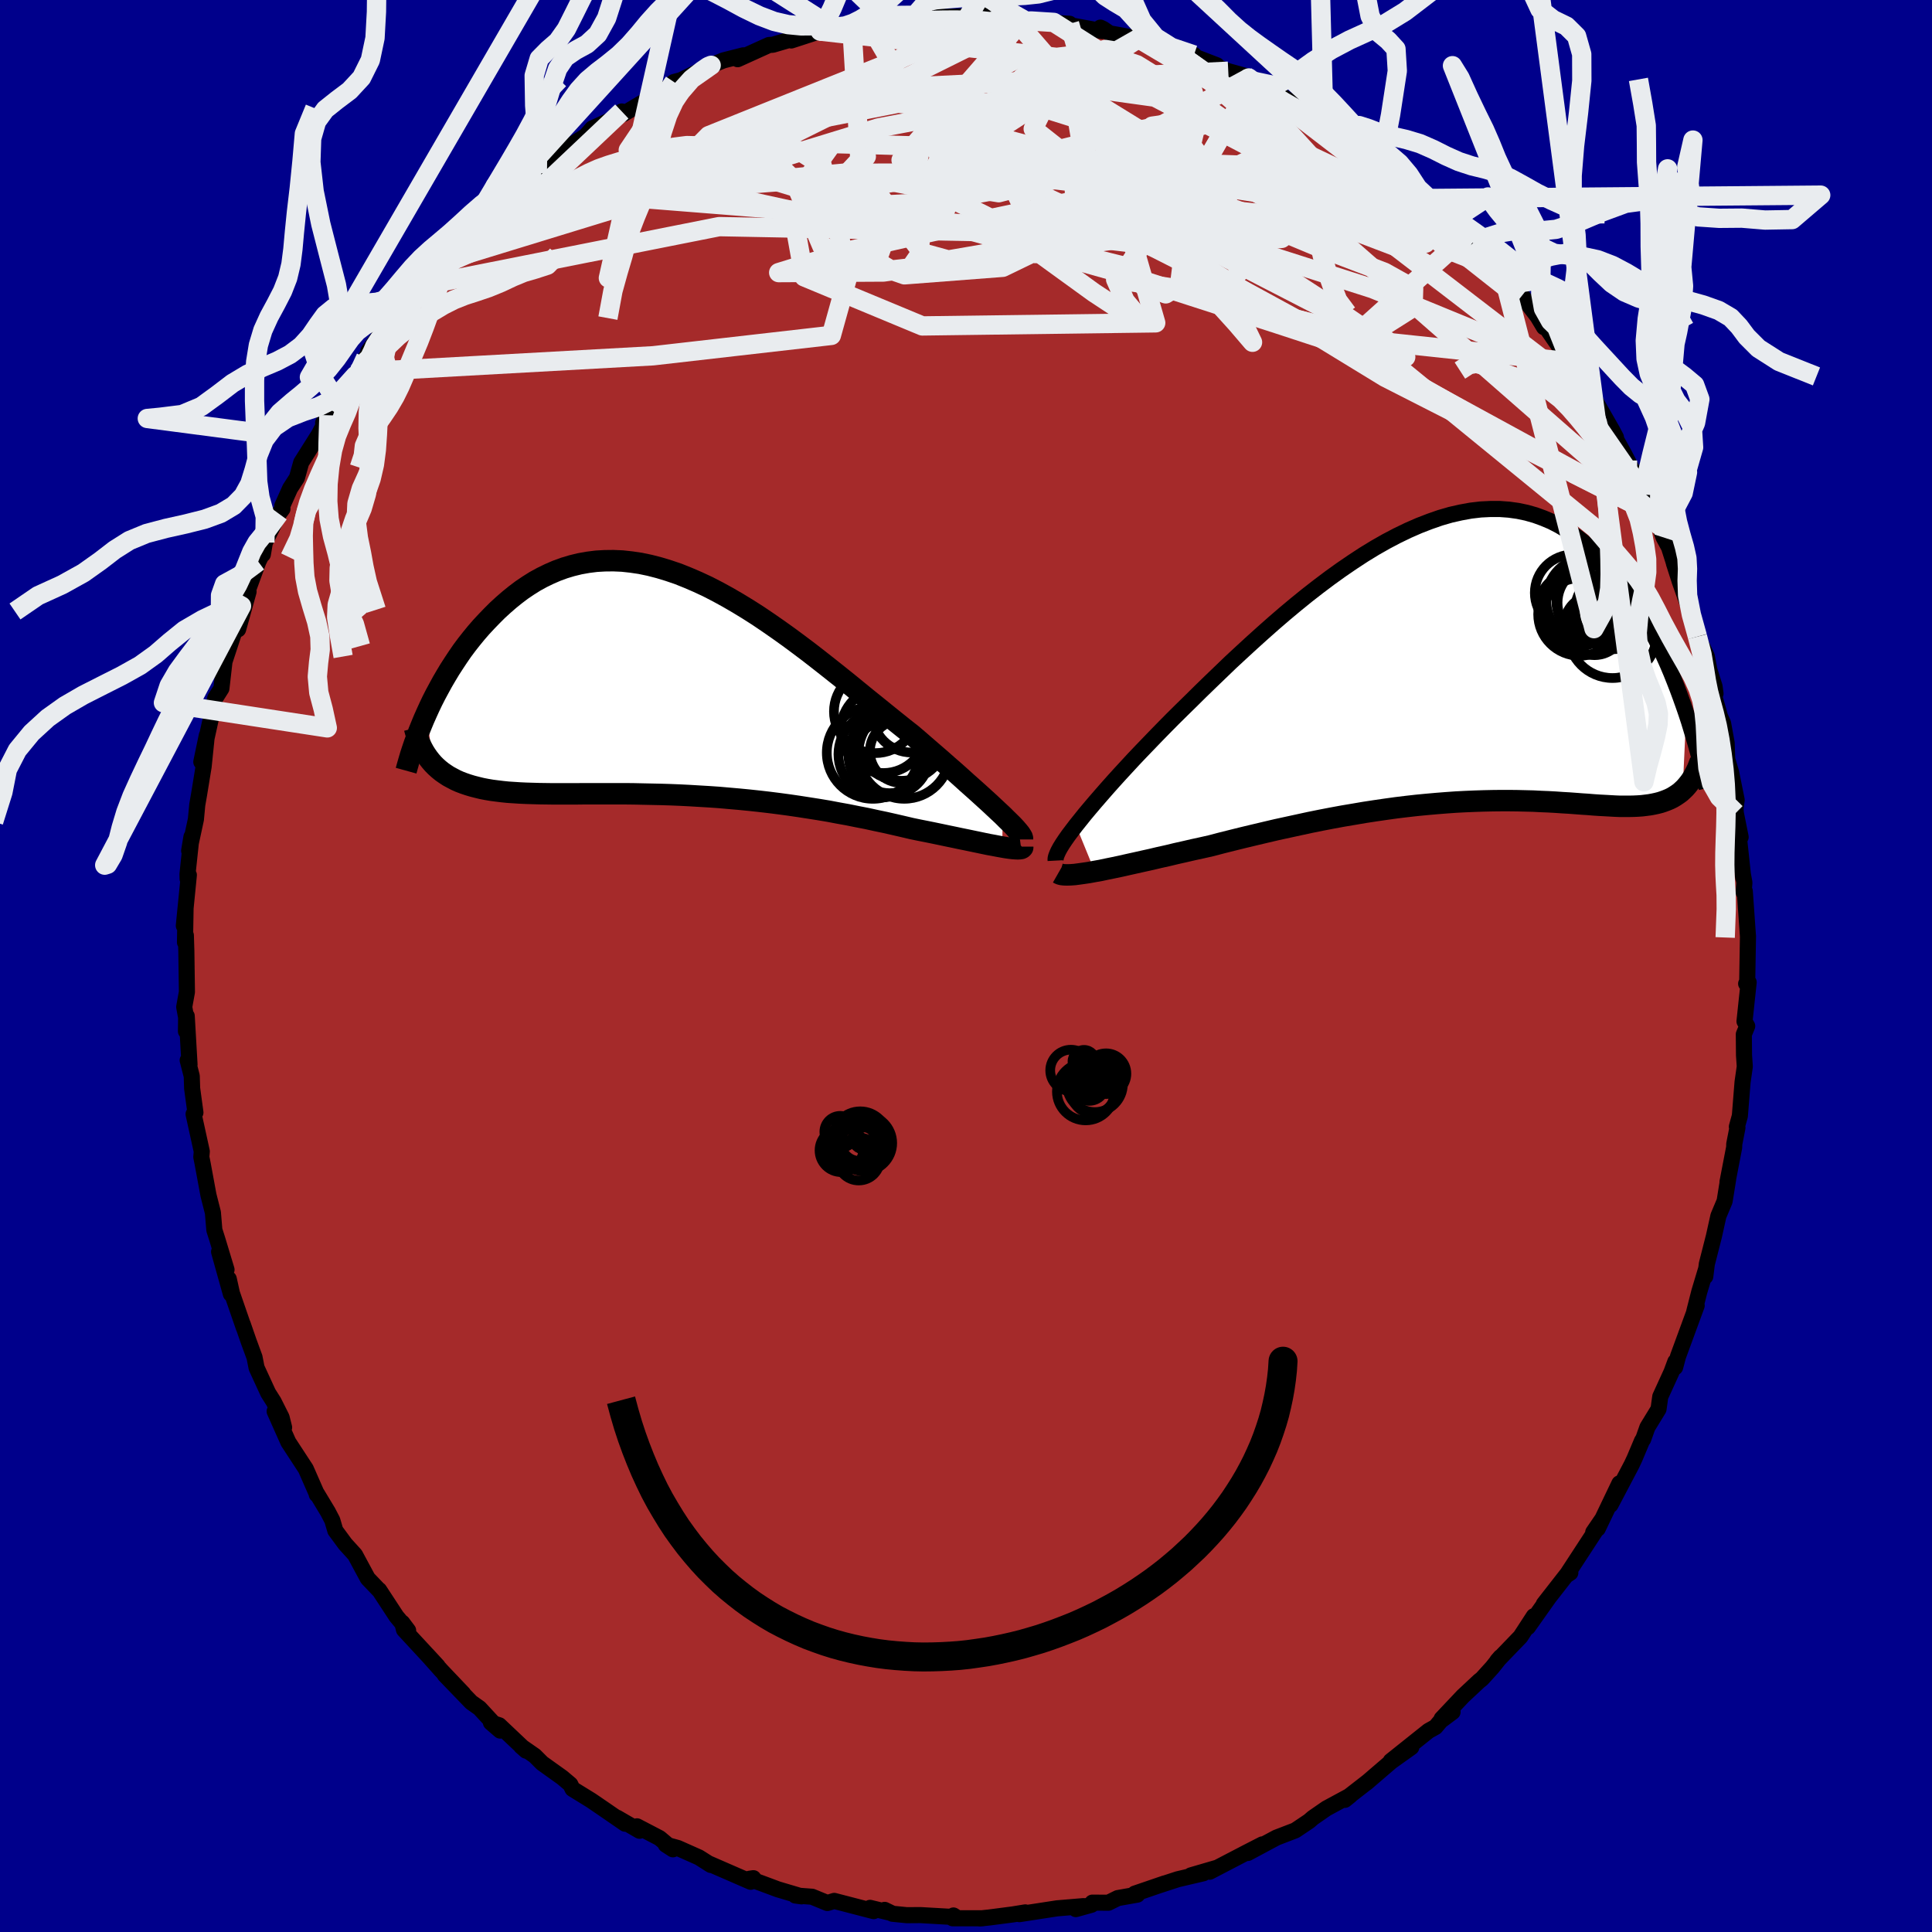 
  <svg viewBox="-100 -100 200 200" xmlns="http://www.w3.org/2000/svg" width="500" height="500" id="face-svg">
    <defs>
      <clipPath id="leftEyeClipPath">
        <polyline points="34.48,13.74 34.05,13.34 33.58,12.9 33.09,12.44 32.56,11.96 32,11.45 31.42,10.93 30.8,10.38 30.17,9.81 29.51,9.22 28.82,8.62 28.12,8 27.39,7.37 26.65,6.73 25.89,6.07 25.11,5.4 24.22,4.7 23.31,3.97 22.38,3.22 21.43,2.45 20.46,1.67 19.48,0.87 18.49,0.06 17.48,-0.75 16.46,-1.56 15.43,-2.37 14.4,-3.17 13.35,-3.96 12.31,-4.73 11.26,-5.48 10.21,-6.21 9.16,-6.92 8.11,-7.59 7.06,-8.23 6.01,-8.84 4.97,-9.41 3.94,-9.94 2.91,-10.42 1.89,-10.86 0.89,-11.26 -0.11,-11.6 -1.1,-11.9 -2.07,-12.15 -3.03,-12.35 -3.98,-12.49 -4.9,-12.59 -5.82,-12.63 -6.72,-12.62 -7.59,-12.57 -8.46,-12.46 -9.3,-12.31 -10.12,-12.11 -10.92,-11.87 -11.71,-11.58 -12.47,-11.25 -13.21,-10.89 -13.94,-10.49 -14.64,-10.05 -15.32,-9.59 -15.98,-9.09 -16.61,-8.58 -17.23,-8.04 -17.83,-7.49 -18.4,-6.92 -18.96,-6.34 -19.5,-5.76 -20.02,-5.16 -20.52,-4.55 -21,-3.94 -21.47,-3.31 -21.91,-2.67 -22.34,-2.02 -22.76,-1.37 -23.15,-0.72 -23.53,-0.07 -23.89,0.59 -24.24,1.24 -24.57,1.89 -24.88,2.54 -25.17,3.18 -24.48,8.41 -24.2,8.69 -23.9,8.96 -23.58,9.22 -23.25,9.45 -22.9,9.68 -22.53,9.88 -22.15,10.08 -21.75,10.26 -21.33,10.42 -20.89,10.57 -20.43,10.71 -19.96,10.83 -19.47,10.95 -18.96,11.05 -18.43,11.14 -17.89,11.21 -17.32,11.28 -16.73,11.34 -16.12,11.38 -15.5,11.42 -14.85,11.45 -14.18,11.47 -13.49,11.49 -12.77,11.5 -12.04,11.51 -11.29,11.51 -10.52,11.51 -9.73,11.51 -8.92,11.5 -8.09,11.5 -7.24,11.5 -6.38,11.5 -5.5,11.5 -4.6,11.5 -3.68,11.51 -2.76,11.53 -1.81,11.55 -0.86,11.57 0.11,11.6 1.09,11.64 2.08,11.69 3.08,11.75 4.09,11.81 5.11,11.88 6.13,11.97 7.16,12.06 8.19,12.16 9.22,12.27 10.26,12.39 11.29,12.52 12.33,12.66 13.36,12.81 14.39,12.97 15.41,13.13 16.43,13.3 17.43,13.49 18.43,13.67 19.42,13.87 20.4,14.06 21.36,14.27 22.31,14.47 23.24,14.68 24.15,14.89 25.04,15.1 25.81,15.26 26.57,15.41 27.31,15.56 28.03,15.71 28.74,15.86 29.42,16 30.08,16.14 30.72,16.27 31.34,16.4 31.92,16.52 32.49,16.64 33.02,16.75 33.52,16.84 33.99,16.93 34.43,17.01" />
      </clipPath>
      <clipPath id="rightEyeClipPath">
        <polyline points="-39.49,17.17 -39.04,16.61 -38.56,16.01 -38.04,15.39 -37.48,14.73 -36.89,14.05 -36.27,13.34 -35.62,12.61 -34.94,11.86 -34.23,11.09 -33.5,10.3 -32.74,9.5 -31.95,8.68 -31.15,7.85 -30.32,7 -29.48,6.15 -28.54,5.22 -27.57,4.27 -26.58,3.29 -25.56,2.3 -24.51,1.29 -23.45,0.27 -22.36,-0.74 -21.25,-1.76 -20.13,-2.77 -19,-3.77 -17.85,-4.76 -16.7,-5.72 -15.54,-6.66 -14.37,-7.57 -13.2,-8.45 -12.03,-9.29 -10.86,-10.09 -9.7,-10.85 -8.54,-11.56 -7.38,-12.22 -6.24,-12.82 -5.1,-13.37 -3.98,-13.86 -2.87,-14.29 -1.78,-14.67 -0.71,-14.98 0.35,-15.22 1.39,-15.41 2.41,-15.53 3.41,-15.58 4.38,-15.58 5.34,-15.51 6.27,-15.38 7.17,-15.19 8.05,-14.94 8.9,-14.63 9.73,-14.28 10.54,-13.86 11.32,-13.4 12.07,-12.9 12.8,-12.35 13.5,-11.76 14.17,-11.13 14.83,-10.47 15.46,-9.78 16.06,-9.07 16.64,-8.34 17.2,-7.59 17.74,-6.83 18.26,-6.06 18.76,-5.28 19.25,-4.48 19.71,-3.67 20.15,-2.85 20.58,-2.02 20.99,-1.18 21.38,-0.34 21.76,0.51 22.12,1.36 22.46,2.21 22.79,3.06 23.1,3.9 23.4,4.74 23.69,5.58 23.32,13.53 23.08,13.75 22.82,13.94 22.55,14.12 22.27,14.29 21.97,14.44 21.66,14.57 21.34,14.69 21.01,14.8 20.66,14.89 20.29,14.97 19.91,15.04 19.52,15.09 19.11,15.14 18.69,15.17 18.25,15.19 17.8,15.2 17.33,15.2 16.84,15.2 16.33,15.18 15.8,15.15 15.26,15.12 14.69,15.09 14.1,15.05 13.49,15 12.87,14.96 12.22,14.91 11.54,14.86 10.85,14.82 10.13,14.77 9.4,14.73 8.64,14.7 7.86,14.66 7.05,14.64 6.23,14.62 5.38,14.61 4.51,14.61 3.62,14.62 2.71,14.64 1.78,14.67 0.83,14.71 -0.14,14.76 -1.13,14.83 -2.14,14.91 -3.16,15 -4.2,15.1 -5.26,15.22 -6.33,15.35 -7.41,15.5 -8.51,15.66 -9.62,15.83 -10.73,16.02 -11.86,16.21 -13,16.42 -14.14,16.64 -15.28,16.87 -16.43,17.12 -17.58,17.37 -18.73,17.62 -19.88,17.89 -21.02,18.16 -22.15,18.43 -23.28,18.71 -24.4,18.99 -25.5,19.28 -26.43,19.49 -27.35,19.69 -28.26,19.9 -29.15,20.1 -30.02,20.31 -30.88,20.5 -31.72,20.7 -32.54,20.88 -33.34,21.06 -34.11,21.23 -34.86,21.4 -35.57,21.55 -36.26,21.69 -36.92,21.83 -37.54,21.94" />
      </clipPath>
      <filter id="fuzzy">
        <feTurbulence id="turbulence" baseFrequency="0.05" numOctaves="3" type="noise" result="noise" />
        <feDisplacementMap in="SourceGraphic" in2="noise" scale="2" />
      </filter>
      <linearGradient id="rainbowGradient" x1="0%" y1="0%" x2="100%" y2="0%">
        <stop offset="0%" style="stop-color: rgb(220, 208, 186); stop-opacity: 1" />
        <stop offset="50%" style="stop-color: rgb(220, 20, 60); stop-opacity: 1" />
        <stop offset="100%" style="stop-color: rgb(148, 0, 211); stop-opacity: 1" />
      </linearGradient>
    </defs>
    <rect x="-100" y="-100" width="100%" height="100%" fill="rgb(0, 0, 139)" />
    <polyline id="faceContour" points="80.87,1.66 80.76,1.83 81.02,1.69 80.59,5.73 80.87,6.22 80.52,7.07 80.54,9.24 80.62,10.41 80.39,12.01 80.11,15.52 79.8,16.64 79.86,16.74 79.53,18.43 79.52,18.78 78.83,22.36 78.9,22.05 78.53,24.35 77.89,25.87 77.42,27.99 76.69,30.85 76.53,32.14 76.61,31.39 75.91,33.72 75.46,35.49 75.38,35.81 75.64,35.15 73.71,40.41 73.41,41.54 73.43,40.96 73.03,42.04 71.87,44.58 71.69,45.87 70.54,47.75 70.1,48.99 69.99,49.13 69.21,50.98 68.91,51.62 66.72,55.78 67.64,53.56 65.4,58.24 65.84,57.29 64.93,58.62 65.56,57.86 62.16,63.07 62.56,62.81 62.2,62.99 59.82,66.04 60.3,65.43 58.17,68.44 58.78,67.31 57.4,69.43 55,71.92 55.34,71.53 54.48,72.61 53.41,73.79 53.12,74.02 51.44,75.59 49.24,77.92 50.37,77.22 49.14,78.14 48.6,78.78 47.88,79.18 43.97,82.3 46.1,80.87 44.01,82.36 41.45,84.56 41.64,84.4 39.35,86.18 39.22,86.32 39.77,85.88 37.31,87.21 35.91,88.18 35.52,88.52 34.09,89.48 32.14,90.23 29.17,91.82 30.68,90.93 29.12,91.73 25.22,93.76 25.95,93.36 23.28,94.14 24.57,93.92 21.92,94.54 20.08,95.14 20.57,94.97 17.47,96.03 17.74,96.13 15.71,96.49 14.74,96.97 13.08,96.96 12.99,97.18 11.37,97.63 12.17,97.32 9.43,97.55 5.53,98.15 6.14,97.97 4.85,98.18 2.39,98.5 1.43,98.6 1.72,98.58 -1.38,98.58 -1.3,98.29 -1.04,98.46 -4.72,98.25 -6.12,98.26 -7.62,98.11 -8.42,97.71 -7.76,98.03 -9.93,97.5 -9.56,97.84 -13.64,96.78 -14.35,97 -15.93,96.35 -17.67,96.22 -17.03,96.31 -19.49,95.58 -20.37,95.25 -22.42,94.49 -22.01,94.43 -22.29,94.8 -26.7,92.88 -26.41,93.06 -27.64,92.28 -29.82,91.31 -31.08,90.96 -30.34,91.44 -31.72,90.28 -34.06,89.06 -33.79,89.52 -36.12,88.17 -35.29,88.79 -37.57,87.22 -38.8,86.38 -40.73,85.19 -40.96,84.72 -41.8,84.01 -43.87,82.53 -44.64,81.76 -46.05,80.78 -45.54,81.23 -48.32,78.6 -49.18,78.32 -48.22,79.15 -50.36,76.83 -51.21,76.23 -53.96,73.38 -52.04,75.33 -54.33,72.92 -55.75,71.33 -54.69,72.48 -58.18,68.71 -58.36,67.98 -57.75,68.79 -58.97,67.32 -60.75,64.6 -60.78,64.6 -61.93,63.4 -63.25,60.95 -64.26,59.84 -65.29,58.44 -65.6,57.38 -66.06,56.5 -67.2,54.61 -67.21,54.71 -67.16,54.75 -68.34,52.06 -70.15,49.29 -71.57,46.1 -70.59,47.77 -70.85,46.73 -71.67,45.1 -72.24,44.2 -73.44,41.59 -73.65,40.51 -74.26,38.85 -74.88,37.06 -74.76,37.44 -75.99,33.88 -76.32,32.39 -76.1,33.95 -77.32,29.58 -76.55,31.44 -77.51,28.27 -77.81,27.33 -77.96,25.53 -78.42,23.72 -79.02,20.47 -79.16,19.77 -79.11,19.2 -79.96,15.33 -79.77,15.17 -80.11,12.67 -80.15,11.4 -80.57,9.76 -80.38,10.2 -80.67,5.18 -80.75,6.76 -80.73,5.33 -80.93,4.24 -80.65,2.69 -80.71,-1.56 -80.76,-3.17 -80.85,-2.45 -80.79,-6 -80.97,-4.17 -80.45,-9.42 -80.58,-9.02 -80.59,-9.51 -80.18,-13.37 -80.42,-11.93 -79.72,-15.18 -79.58,-16.68 -79.39,-17.77 -78.92,-20.65 -78.59,-23.87 -79.16,-21.13 -78.15,-25.71 -78.17,-25.64 -77.72,-27.72 -77.08,-28.73 -76.76,-31.53 -76.89,-31.12 -75.47,-35.44 -75.35,-34.85 -74.27,-38.75 -75,-37.27 -74.22,-39.22 -73.26,-41.85 -72.9,-42.6 -72.79,-42.61 -72.58,-43.84 -71.13,-46.82 -70.76,-47.32 -70.78,-47.63 -69.97,-49.44 -69.26,-50.54 -68.82,-52.12 -66.98,-55.04 -65.95,-57.01 -66.55,-56.23 -64.99,-58.27 -65.29,-57.96 -63.21,-61.13 -62.91,-61.48 -62.14,-62.98 -60.81,-65.13 -61.87,-63.65 -60.75,-64.86 -59.71,-66.14 -59.13,-66.96 -56.52,-70.39 -57,-70.16 -54.87,-72.26 -54.38,-72.87 -54.58,-72.31 -53.58,-73.63 -52.14,-75.14 -49.42,-77.86 -49.37,-77.93 -49.87,-77.47 -47.13,-79.72 -46.32,-80.47 -44.35,-82.06 -45.08,-81.56 -43.11,-82.94 -41.27,-84.72 -41.26,-84.74 -39.42,-85.88 -39.17,-86.15 -38.69,-86.7 -36.41,-87.75 -35.63,-88.46 -35.46,-88.21 -32.53,-89.95 -31.71,-90.61 -30.94,-90.9 -30.23,-91.51 -29.51,-91.7 -26.38,-93.24 -26.68,-93.12 -25.1,-93.75 -23.06,-94.27 -23.64,-93.87 -20.4,-95.34 -19.99,-95.37 -17.57,-96.08 -18.09,-95.81 -15.1,-96.78 -14.55,-96.93 -13.82,-97.16 -11.85,-97.2 -11.83,-97.49 -10.79,-97.54 -10.14,-97.72 -9.72,-97.82 -7.59,-98.16 -5.27,-98.42 -3.06,-98.2 -4.32,-98.43 -1.94,-98.25 0.23,-98.32 1.95,-98.52 2.31,-98.55 3.9,-98.23 4.74,-98.32 5.93,-97.97 9.09,-97.68 10.45,-97.53 10.72,-97.54 9.63,-97.6 14.09,-96.78 13.91,-97.14 14.21,-97 14.86,-96.55 17.84,-96.01 19.73,-95.28 20.23,-95.19 23.6,-94.31 22.26,-94.8 22.31,-94.65 25.97,-93.24 26.04,-93.05 27.15,-92.63 28.95,-92.13 29.28,-91.93 29.68,-91.61 33.05,-89.59 32.05,-90.51 35.47,-88.19 34.61,-88.85 37.37,-87.37 37.04,-87.59 40.84,-85.14 39.49,-85.8 39.99,-85.37 42.38,-84.01 43,-83.19 44.57,-82.49 45.05,-81.81 46.89,-80.27 47.6,-79.45 50.16,-76.99 49.42,-77.92 50.11,-77.03 51.81,-75.64 52.71,-75.04 53.97,-73.41 54.85,-72.31 55.7,-71.24 57.33,-69.11 58.21,-68.58 56.8,-70.32 59.17,-67.23 59.83,-66.13 60.06,-66.09 62.49,-62.55 62.59,-62.49 63.25,-61.35 63.04,-61.66 66.01,-56.88 65.05,-58.67 66.9,-55.45 67.28,-54.73 66.28,-56.36 68.14,-52.99 68.48,-52.33 70.3,-48.73 70.24,-48.8 71.19,-46.78 71.74,-45.62 72.22,-44.36 72.77,-43.35 73.87,-39.89 73.28,-41.7 73.92,-39.71 73.85,-39.91 75.12,-36.34 75.72,-34.1 76.68,-32.08 76.95,-30.66 77.49,-28.94 77.59,-28.2 77.32,-28.42 78.06,-25.81 78.37,-25.14 78.74,-23.1 78.8,-21.4 79.2,-20.06 79.78,-17.19 79.66,-16.3 79.69,-15.84 80.19,-13.35 80.03,-13.16 80.46,-9.12 80.31,-10.09 80.58,-8.63 80.5,-7.63 80.62,-7.74 80.95,-3.04 80.95,-3.12 80.87,1.66 80.76,1.83" fill="rgb(165, 42, 42)" stroke="black" stroke-width="1.667" stroke-linejoin="round" filter="url(#fuzzy)" />
    <g transform="translate(50.87 -31.73)">
      <polyline id="rightCountour" points="-39.49,17.17 -39.04,16.61 -38.56,16.01 -38.04,15.39 -37.48,14.73 -36.89,14.05 -36.27,13.34 -35.62,12.61 -34.94,11.86 -34.23,11.09 -33.5,10.3 -32.74,9.5 -31.95,8.68 -31.15,7.85 -30.32,7 -29.48,6.15 -28.54,5.22 -27.57,4.27 -26.58,3.29 -25.56,2.3 -24.51,1.29 -23.45,0.27 -22.36,-0.74 -21.25,-1.76 -20.13,-2.77 -19,-3.77 -17.85,-4.76 -16.7,-5.72 -15.54,-6.66 -14.37,-7.57 -13.2,-8.45 -12.03,-9.29 -10.86,-10.09 -9.7,-10.85 -8.54,-11.56 -7.38,-12.22 -6.24,-12.82 -5.1,-13.37 -3.98,-13.86 -2.87,-14.29 -1.78,-14.67 -0.71,-14.98 0.35,-15.22 1.39,-15.41 2.41,-15.53 3.41,-15.58 4.38,-15.58 5.34,-15.51 6.27,-15.38 7.17,-15.19 8.05,-14.94 8.9,-14.63 9.73,-14.28 10.54,-13.86 11.32,-13.4 12.07,-12.9 12.8,-12.35 13.5,-11.76 14.17,-11.13 14.83,-10.47 15.46,-9.78 16.06,-9.07 16.64,-8.34 17.2,-7.59 17.74,-6.83 18.26,-6.06 18.76,-5.28 19.25,-4.48 19.71,-3.67 20.15,-2.85 20.58,-2.02 20.99,-1.18 21.38,-0.34 21.76,0.51 22.12,1.36 22.46,2.21 22.79,3.06 23.1,3.9 23.4,4.74 23.69,5.58 23.32,13.53 23.08,13.75 22.82,13.94 22.55,14.12 22.27,14.29 21.97,14.44 21.66,14.57 21.34,14.69 21.01,14.8 20.66,14.89 20.29,14.97 19.91,15.04 19.52,15.09 19.11,15.14 18.69,15.17 18.25,15.19 17.8,15.2 17.33,15.2 16.84,15.2 16.33,15.18 15.8,15.15 15.26,15.12 14.69,15.09 14.1,15.05 13.49,15 12.87,14.96 12.22,14.91 11.54,14.86 10.85,14.82 10.13,14.77 9.4,14.73 8.64,14.7 7.86,14.66 7.05,14.64 6.23,14.62 5.38,14.61 4.51,14.61 3.62,14.62 2.71,14.64 1.78,14.67 0.83,14.71 -0.14,14.76 -1.13,14.83 -2.14,14.91 -3.16,15 -4.2,15.1 -5.26,15.22 -6.33,15.35 -7.41,15.5 -8.51,15.66 -9.62,15.83 -10.73,16.02 -11.86,16.21 -13,16.42 -14.14,16.64 -15.28,16.87 -16.43,17.12 -17.58,17.37 -18.73,17.62 -19.88,17.89 -21.02,18.16 -22.15,18.43 -23.28,18.71 -24.4,18.99 -25.5,19.28 -26.43,19.49 -27.35,19.69 -28.26,19.9 -29.15,20.1 -30.02,20.31 -30.88,20.5 -31.72,20.7 -32.54,20.88 -33.34,21.06 -34.11,21.23 -34.86,21.4 -35.57,21.55 -36.26,21.69 -36.92,21.83 -37.54,21.94" fill="white" stroke="white" stroke-width="0" stroke-linejoin="round" filter="url(#fuzzy)" />
    </g>
    <g transform="translate(-30.68 -29.33)">
      <polyline id="leftCountour" points="34.48,13.74 34.05,13.34 33.58,12.9 33.09,12.44 32.56,11.96 32,11.45 31.42,10.93 30.8,10.38 30.17,9.81 29.51,9.22 28.82,8.62 28.12,8 27.39,7.37 26.65,6.73 25.89,6.07 25.11,5.4 24.22,4.7 23.31,3.97 22.38,3.22 21.43,2.45 20.46,1.67 19.48,0.87 18.49,0.06 17.48,-0.75 16.46,-1.56 15.43,-2.37 14.4,-3.17 13.35,-3.96 12.31,-4.73 11.26,-5.48 10.21,-6.21 9.16,-6.92 8.11,-7.59 7.06,-8.23 6.01,-8.84 4.97,-9.41 3.94,-9.94 2.91,-10.42 1.89,-10.86 0.89,-11.26 -0.11,-11.6 -1.1,-11.9 -2.07,-12.15 -3.03,-12.35 -3.98,-12.49 -4.9,-12.59 -5.82,-12.63 -6.72,-12.62 -7.59,-12.57 -8.46,-12.46 -9.3,-12.31 -10.12,-12.11 -10.92,-11.87 -11.71,-11.58 -12.47,-11.25 -13.21,-10.89 -13.94,-10.49 -14.64,-10.05 -15.32,-9.59 -15.98,-9.09 -16.61,-8.58 -17.23,-8.04 -17.83,-7.49 -18.4,-6.92 -18.96,-6.34 -19.5,-5.76 -20.02,-5.16 -20.52,-4.55 -21,-3.94 -21.47,-3.31 -21.91,-2.67 -22.34,-2.02 -22.76,-1.37 -23.15,-0.72 -23.53,-0.07 -23.89,0.59 -24.24,1.24 -24.57,1.89 -24.88,2.54 -25.17,3.18 -24.48,8.41 -24.2,8.69 -23.9,8.96 -23.58,9.22 -23.25,9.45 -22.9,9.68 -22.53,9.88 -22.15,10.08 -21.75,10.26 -21.33,10.42 -20.89,10.57 -20.43,10.71 -19.96,10.83 -19.47,10.95 -18.96,11.05 -18.43,11.14 -17.89,11.21 -17.32,11.28 -16.73,11.34 -16.12,11.38 -15.5,11.42 -14.85,11.45 -14.18,11.47 -13.49,11.49 -12.77,11.5 -12.04,11.51 -11.29,11.51 -10.52,11.51 -9.73,11.51 -8.92,11.5 -8.09,11.5 -7.24,11.5 -6.38,11.5 -5.5,11.5 -4.6,11.5 -3.68,11.51 -2.76,11.53 -1.81,11.55 -0.86,11.57 0.11,11.6 1.09,11.64 2.08,11.69 3.08,11.75 4.09,11.81 5.11,11.88 6.13,11.97 7.16,12.06 8.19,12.16 9.22,12.27 10.26,12.39 11.29,12.52 12.33,12.66 13.36,12.81 14.39,12.97 15.41,13.13 16.43,13.3 17.43,13.49 18.43,13.67 19.42,13.87 20.4,14.06 21.36,14.27 22.31,14.47 23.24,14.68 24.15,14.89 25.04,15.1 25.81,15.26 26.57,15.41 27.31,15.56 28.03,15.71 28.74,15.86 29.42,16 30.08,16.14 30.72,16.27 31.34,16.4 31.92,16.52 32.49,16.64 33.02,16.75 33.52,16.84 33.99,16.93 34.43,17.01" fill="white" stroke="white" stroke-width="0" stroke-linejoin="round" filter="url(#fuzzy)" />
    </g>
    <g transform="translate(50.87 -31.73)">
      <polyline id="rightUpper" points="-41.59,20.82 -41.6,20.63 -41.55,20.41 -41.45,20.14 -41.31,19.83 -41.12,19.48 -40.88,19.09 -40.6,18.67 -40.27,18.2 -39.9,17.71 -39.49,17.17 -39.04,16.61 -38.56,16.01 -38.04,15.39 -37.48,14.73 -36.89,14.05 -36.27,13.34 -35.62,12.61 -34.94,11.86 -34.23,11.09 -33.5,10.3 -32.74,9.5 -31.95,8.68 -31.15,7.85 -30.32,7 -29.48,6.15 -28.54,5.22 -27.57,4.27 -26.58,3.29 -25.56,2.3 -24.51,1.29 -23.45,0.27 -22.36,-0.74 -21.25,-1.76 -20.13,-2.77 -19,-3.77 -17.85,-4.76 -16.7,-5.72 -15.54,-6.66 -14.37,-7.57 -13.2,-8.45 -12.03,-9.29 -10.86,-10.09 -9.7,-10.85 -8.54,-11.56 -7.38,-12.22 -6.24,-12.82 -5.1,-13.37 -3.98,-13.86 -2.87,-14.29 -1.78,-14.67 -0.71,-14.98 0.35,-15.22 1.39,-15.41 2.41,-15.53 3.41,-15.58 4.38,-15.58 5.34,-15.51 6.27,-15.38 7.17,-15.19 8.05,-14.94 8.9,-14.63 9.73,-14.28 10.54,-13.86 11.32,-13.4 12.07,-12.9 12.8,-12.35 13.5,-11.76 14.17,-11.13 14.83,-10.47 15.46,-9.78 16.06,-9.07 16.64,-8.34 17.2,-7.59 17.74,-6.83 18.26,-6.06 18.76,-5.28 19.25,-4.48 19.71,-3.67 20.15,-2.85 20.58,-2.02 20.99,-1.18 21.38,-0.34 21.76,0.51 22.12,1.36 22.46,2.21 22.79,3.06 23.1,3.9 23.4,4.74 23.69,5.58 23.96,6.4 24.21,7.22 24.45,8.03 24.68,8.82 24.9,9.61 25.1,10.38 25.3,11.14 25.48,11.88 25.65,12.61 25.81,13.33" fill="none" stroke="black" stroke-width="1.667" stroke-linejoin="round" filter="url(#fuzzy)" />
      <polyline id="rightLower" points="-41.32,22.12 -41.18,22.2 -40.98,22.26 -40.72,22.29 -40.41,22.3 -40.05,22.29 -39.63,22.26 -39.17,22.2 -38.67,22.13 -38.13,22.05 -37.54,21.94 -36.92,21.83 -36.26,21.69 -35.57,21.55 -34.86,21.4 -34.11,21.23 -33.34,21.06 -32.54,20.88 -31.72,20.7 -30.88,20.5 -30.02,20.31 -29.15,20.1 -28.26,19.9 -27.35,19.69 -26.43,19.49 -25.5,19.28 -24.4,18.99 -23.28,18.71 -22.15,18.43 -21.02,18.16 -19.88,17.89 -18.73,17.62 -17.58,17.37 -16.43,17.12 -15.28,16.87 -14.14,16.64 -13,16.42 -11.86,16.21 -10.73,16.02 -9.62,15.83 -8.51,15.66 -7.41,15.5 -6.33,15.35 -5.26,15.22 -4.2,15.1 -3.16,15 -2.14,14.91 -1.13,14.83 -0.14,14.76 0.83,14.71 1.78,14.67 2.71,14.64 3.62,14.62 4.51,14.61 5.38,14.61 6.23,14.62 7.05,14.64 7.86,14.66 8.64,14.7 9.4,14.73 10.13,14.77 10.85,14.82 11.54,14.86 12.22,14.91 12.87,14.96 13.49,15 14.1,15.05 14.69,15.09 15.26,15.12 15.8,15.15 16.33,15.18 16.84,15.2 17.33,15.2 17.8,15.2 18.25,15.19 18.69,15.17 19.11,15.14 19.52,15.09 19.91,15.04 20.29,14.97 20.66,14.89 21.01,14.8 21.34,14.69 21.66,14.57 21.97,14.44 22.27,14.29 22.55,14.12 22.82,13.94 23.08,13.75 23.32,13.53 23.55,13.31 23.77,13.06 23.98,12.8 24.18,12.53 24.37,12.23 24.54,11.92 24.71,11.6 24.87,11.26 25.01,10.9 25.15,10.53" fill="none" stroke="black" stroke-width="2.222" stroke-linejoin="round" filter="url(#fuzzy)" />
      <circle r="4.596" cx="16.057" cy="-2.677" stroke="black" fill="none" stroke-width="1.0" filter="url(#fuzzy)" clip-path="url(#rightEyeClipPath)" /><circle r="4.026" cx="16.207" cy="-5.092" stroke="black" fill="none" stroke-width="1.0" filter="url(#fuzzy)" clip-path="url(#rightEyeClipPath)" /><circle r="4.61" cx="14.837" cy="-6.162" stroke="black" fill="none" stroke-width="1.0" filter="url(#fuzzy)" clip-path="url(#rightEyeClipPath)" /><circle r="3.12" cx="14.187" cy="-3.567" stroke="black" fill="none" stroke-width="1.0" filter="url(#fuzzy)" clip-path="url(#rightEyeClipPath)" /><circle r="4.296" cx="12.657" cy="-4.682" stroke="black" fill="none" stroke-width="1.0" filter="url(#fuzzy)" clip-path="url(#rightEyeClipPath)" /><circle r="3.8" cx="14.167" cy="-5.872" stroke="black" fill="none" stroke-width="1.0" filter="url(#fuzzy)" clip-path="url(#rightEyeClipPath)" /><circle r="3.968" cx="11.982" cy="-6.902" stroke="black" fill="none" stroke-width="1.0" filter="url(#fuzzy)" clip-path="url(#rightEyeClipPath)" /><circle r="4.428" cx="13.612" cy="-6.182" stroke="black" fill="none" stroke-width="1.0" filter="url(#fuzzy)" clip-path="url(#rightEyeClipPath)" /><circle r="3.25" cx="11.722" cy="-5.597" stroke="black" fill="none" stroke-width="1.0" filter="url(#fuzzy)" clip-path="url(#rightEyeClipPath)" /><circle r="3.528" cx="12.482" cy="-4.867" stroke="black" fill="none" stroke-width="1.0" filter="url(#fuzzy)" clip-path="url(#rightEyeClipPath)" />
      </g>
    <g transform="translate(-30.68 -29.33)">
      <polyline id="leftUpper" points="36.53,16.23 36.53,16.12 36.49,15.98 36.39,15.81 36.25,15.6 36.06,15.37 35.83,15.1 35.55,14.8 35.23,14.48 34.87,14.13 34.48,13.74 34.05,13.34 33.58,12.9 33.09,12.44 32.56,11.96 32,11.45 31.42,10.93 30.8,10.38 30.17,9.81 29.51,9.22 28.82,8.62 28.12,8 27.39,7.37 26.65,6.73 25.89,6.07 25.11,5.4 24.22,4.7 23.31,3.97 22.38,3.22 21.43,2.45 20.46,1.67 19.48,0.87 18.49,0.06 17.48,-0.75 16.46,-1.56 15.43,-2.37 14.4,-3.17 13.35,-3.96 12.31,-4.73 11.26,-5.48 10.21,-6.21 9.16,-6.92 8.11,-7.59 7.06,-8.23 6.01,-8.84 4.97,-9.41 3.94,-9.94 2.91,-10.42 1.89,-10.86 0.89,-11.26 -0.11,-11.6 -1.1,-11.9 -2.07,-12.15 -3.03,-12.35 -3.98,-12.49 -4.9,-12.59 -5.82,-12.63 -6.72,-12.62 -7.59,-12.57 -8.46,-12.46 -9.3,-12.31 -10.12,-12.11 -10.92,-11.87 -11.71,-11.58 -12.47,-11.25 -13.21,-10.89 -13.94,-10.49 -14.64,-10.05 -15.32,-9.59 -15.98,-9.09 -16.61,-8.58 -17.23,-8.04 -17.83,-7.49 -18.4,-6.92 -18.96,-6.34 -19.5,-5.76 -20.02,-5.16 -20.52,-4.55 -21,-3.94 -21.47,-3.31 -21.91,-2.67 -22.34,-2.02 -22.76,-1.37 -23.15,-0.72 -23.53,-0.07 -23.89,0.59 -24.24,1.24 -24.57,1.89 -24.88,2.54 -25.17,3.18 -25.45,3.81 -25.71,4.44 -25.96,5.06 -26.19,5.67 -26.41,6.27 -26.61,6.86 -26.8,7.44 -26.97,8.01 -27.13,8.57 -27.28,9.11" fill="none" stroke="black" stroke-width="2.222" stroke-linejoin="round" filter="url(#fuzzy)" />
      <polyline id="leftLower" points="36.55,16.97 36.55,17.06 36.49,17.12 36.39,17.17 36.24,17.19 36.04,17.2 35.8,17.19 35.52,17.17 35.19,17.13 34.83,17.08 34.43,17.01 33.99,16.93 33.52,16.84 33.02,16.75 32.49,16.64 31.92,16.52 31.34,16.4 30.72,16.27 30.08,16.14 29.42,16 28.74,15.86 28.03,15.71 27.31,15.56 26.57,15.41 25.81,15.26 25.04,15.1 24.15,14.89 23.24,14.68 22.31,14.47 21.36,14.27 20.4,14.06 19.42,13.87 18.43,13.67 17.43,13.49 16.43,13.3 15.41,13.13 14.39,12.97 13.36,12.81 12.33,12.66 11.29,12.52 10.26,12.39 9.22,12.27 8.19,12.16 7.16,12.06 6.13,11.97 5.11,11.88 4.09,11.81 3.08,11.75 2.08,11.69 1.09,11.64 0.11,11.6 -0.86,11.57 -1.81,11.55 -2.76,11.53 -3.68,11.51 -4.6,11.5 -5.5,11.5 -6.38,11.5 -7.24,11.5 -8.09,11.5 -8.92,11.5 -9.73,11.51 -10.52,11.51 -11.29,11.51 -12.04,11.51 -12.77,11.5 -13.49,11.49 -14.18,11.47 -14.85,11.45 -15.5,11.42 -16.12,11.38 -16.73,11.34 -17.32,11.28 -17.89,11.21 -18.43,11.14 -18.96,11.05 -19.47,10.95 -19.96,10.83 -20.43,10.71 -20.89,10.57 -21.33,10.42 -21.75,10.26 -22.15,10.08 -22.53,9.88 -22.9,9.68 -23.25,9.45 -23.58,9.22 -23.9,8.96 -24.2,8.69 -24.48,8.41 -24.74,8.11 -24.99,7.79 -25.22,7.46 -25.44,7.11 -25.64,6.74 -25.82,6.36 -25.99,5.96 -26.15,5.55 -26.29,5.13 -26.41,4.69" fill="none" stroke="black" stroke-width="2.222" stroke-linejoin="round" filter="url(#fuzzy)" />
      <circle r="4.816" cx="23.965" cy="5.342" stroke="black" fill="none" stroke-width="1.0" filter="url(#fuzzy)" clip-path="url(#leftEyeClipPath)" /><circle r="3.26" cx="23.99" cy="7.112" stroke="black" fill="none" stroke-width="1.0" filter="url(#fuzzy)" clip-path="url(#leftEyeClipPath)" /><circle r="4.042" cx="25.04" cy="3.187" stroke="black" fill="none" stroke-width="1.0" filter="url(#fuzzy)" clip-path="url(#leftEyeClipPath)" /><circle r="4.208" cx="22.715" cy="7.472" stroke="black" fill="none" stroke-width="1.0" filter="url(#fuzzy)" clip-path="url(#leftEyeClipPath)" /><circle r="4.738" cx="24.285" cy="7.282" stroke="black" fill="none" stroke-width="1.0" filter="url(#fuzzy)" clip-path="url(#leftEyeClipPath)" /><circle r="4.47" cx="21.945" cy="7.412" stroke="black" fill="none" stroke-width="1.0" filter="url(#fuzzy)" clip-path="url(#leftEyeClipPath)" /><circle r="4.412" cx="22.13" cy="4.942" stroke="black" fill="none" stroke-width="1.0" filter="url(#fuzzy)" clip-path="url(#leftEyeClipPath)" /><circle r="4.304" cx="21.315" cy="2.987" stroke="black" fill="none" stroke-width="1.0" filter="url(#fuzzy)" clip-path="url(#leftEyeClipPath)" /><circle r="3.784" cx="22.775" cy="7.657" stroke="black" fill="none" stroke-width="1.0" filter="url(#fuzzy)" clip-path="url(#leftEyeClipPath)" /><circle r="4.77" cx="21.04" cy="7.252" stroke="black" fill="none" stroke-width="1.0" filter="url(#fuzzy)" clip-path="url(#leftEyeClipPath)" />
    </g>
    <g id="hairs">
      <polyline points="71.19,-46.78 38.65,-75.26 26.11,-82.24 20.01,-83.08 14.55,-82.96 7.59,-82.48 0.78,-81.08 -3.44,-78.71 -4.71,-75.96 -4.82,-73.63 -5.76,-72.27 -7.75,-72.05 -9.25,-72.93 -8.55,-74.85 -5.4,-77.77 -1.41,-81.53 0.97,-85.53 -0.49,-88.59 -7.02,-89.32 -17.93,-87.17 -28.45,-84.12 -26.63,-85.96 3.9,-98.23" fill="none" stroke="rgb(233, 236, 239)" stroke-width="2" stroke-linejoin="round" filter="url(#fuzzy)" /><polyline points="49.42,-77.92 47.58,-74.83 40.04,-79.47 37.45,-81.09 36.12,-81.43 33.35,-82.08 28.62,-82.9 21.98,-83.12 13.75,-82.28 4.73,-80.62 -3.93,-79.03 -11.23,-78.63 -16.46,-80.03 -19.29,-82.8 -19.9,-85.55 -19.33,-86.67 -19.53,-85.43 -22.68,-82.74 -29.46,-81.26 -34.96,-84.46 -30.23,-91.51" fill="none" stroke="rgb(233, 236, 239)" stroke-width="2" stroke-linejoin="round" filter="url(#fuzzy)" /><polyline points="5.93,-97.97 -6.72,-83.43 -4.47,-79.02 -5.32,-81.73 -4.46,-85.76 -1.34,-87.45 1.86,-85.97 4.05,-82.39 6,-78.29 9,-74.84 13.13,-72.61 16.52,-71.83 16.37,-72.44 11.41,-73.67 3.85,-74.07 -1.83,-73.09 -4.53,-73.83 -10.92,-82.35 -11.83,-97.49" fill="none" stroke="rgb(233, 236, 239)" stroke-width="2" stroke-linejoin="round" filter="url(#fuzzy)" /><polyline points="71.19,-46.78 43.39,-60.94 20.46,-74.95 15.6,-83.49 19.27,-86.94 23.79,-87.58 26.25,-87.19 26.62,-86.3 25.7,-84.73 24.28,-82.31 23.02,-79.21 22.42,-75.87 22.39,-72.78 22.11,-70.5 20.68,-69.58 18.34,-70.44 17.1,-72.96 19.24,-76.18 23.91,-78.84 24.37,-81.64 12.94,-88.86 4.74,-98.32" fill="none" stroke="rgb(233, 236, 239)" stroke-width="2" stroke-linejoin="round" filter="url(#fuzzy)" /><polyline points="57.33,-69.11 44.83,-78.97 44.57,-79.09 43.89,-78.11 39.45,-77.34 31.23,-76.88 21.66,-76.74 13.87,-76.91 9.84,-77.22 9.48,-77.58 11.08,-78.12 12.63,-78.99 12.86,-80.14 11.54,-81.12 9.14,-81.4 6.29,-80.82 3.39,-80.05 0.5,-80.51 -2.55,-83.53 -5.71,-88.99 -8.32,-94.54 -9.96,-97.35 -9.72,-97.82" fill="none" stroke="rgb(233, 236, 239)" stroke-width="2" stroke-linejoin="round" filter="url(#fuzzy)" /><polyline points="-54.87,-72.26 -32.31,-82.26 -23.81,-84.68 -15.67,-87.83 -8.51,-89.95 -2.72,-90.22 1.33,-89.5 3.42,-88.93 3.85,-88.91 3.18,-89.08 1.77,-88.82 -0.11,-87.72 -1.9,-85.77 -2.84,-83.29 -2.62,-80.69 -2.08,-78.36 -3.12,-76.77 -7.47,-76.43 -15.4,-77.63 -25.39,-79.81 -35.3,-81.16 -44.17,-79.37 -52.4,-73.73 -59.71,-66.14" fill="none" stroke="rgb(233, 236, 239)" stroke-width="2" stroke-linejoin="round" filter="url(#fuzzy)" /><polyline points="50.16,-76.99 27.41,-87.77 23.77,-86.86 22.75,-82.55 24.46,-78.86 28.97,-77.22 34.69,-76.82 40.34,-76.05 45.17,-74.21 48.15,-72.33 47.74,-72.41 42.96,-75.83 34.53,-82.05 25.06,-88.75 17.68,-93.3 13.8,-94.6 9.39,-94.06 -15.1,-96.78" fill="none" stroke="rgb(233, 236, 239)" stroke-width="2" stroke-linejoin="round" filter="url(#fuzzy)" /><polyline points="65.05,-58.67 34.57,-82.09 19.56,-89.94 11.22,-91.1 5.63,-90.11 1.6,-89.23 -0.6,-89.25 -0.65,-90.11 0.98,-91.45 3.23,-92.86 5.23,-93.9 6.94,-94.11 9.13,-92.95 12.74,-89.99 18.17,-85.19 24.61,-79.47 29.2,-74.91 26.24,-73.78 8.61,-75.88 -25.56,-76.54 -56.52,-70.39" fill="none" stroke="rgb(233, 236, 239)" stroke-width="2" stroke-linejoin="round" filter="url(#fuzzy)" /><polyline points="-35.63,-88.46 -44.27,-80.29 -44.53,-77.42 -36.35,-78.85 -24.12,-81 -12.69,-82.07 -5.05,-82.08 -1.33,-81.98 0.2,-82.71 1.41,-84.55 3.1,-87.1 5.14,-89.58 7.18,-91.22 9.32,-91.45 12.37,-89.98 17.48,-86.83 25.16,-82.53 33.72,-78.64 38.64,-77.94 35.3,-82.92 25.27,-91.6 17.84,-96.01" fill="none" stroke="rgb(233, 236, 239)" stroke-width="2" stroke-linejoin="round" filter="url(#fuzzy)" /><polyline points="51.81,-75.64 32.62,-77.67 26.97,-70.12 29.66,-64.57 28.01,-66.5 22.21,-72.91 17.85,-78.77 17.6,-81.75 19.24,-82.89 18.66,-84.37 14.03,-86.93 8.03,-88.81 6.96,-86.66 18.05,-77.89 43.98,-64.52 62.49,-62.55" fill="none" stroke="rgb(233, 236, 239)" stroke-width="2" stroke-linejoin="round" filter="url(#fuzzy)" /><polyline points="-54.38,-72.87 -9.09,-86.75 7.14,-89.86 11.31,-88.95 11.79,-86.07 13.15,-82.15 16.39,-78.47 20.78,-76.06 25.39,-75.12 29.6,-75.06 32.67,-75.32 33.44,-75.92 30.54,-77.35 23.42,-79.92 13.21,-83.16 2.89,-85.9 -3.73,-86.91 -3.66,-85.52 4.27,-81.45 19.62,-74.29 40.94,-63.48 62.97,-50.93 71.19,-46.78" fill="none" stroke="rgb(233, 236, 239)" stroke-width="2" stroke-linejoin="round" filter="url(#fuzzy)" /><polyline points="71.19,-46.78 18.55,-75.48 15.2,-82.32 25.64,-78.96 36.41,-74.45 43.31,-71.82 46.34,-70.13 46.28,-68.18 43.37,-66.34 37.86,-65.95 31.06,-67.82 25.58,-71.22 24.6,-74.01 30.37,-73.86 42.11,-70.11 54.61,-64.98 62,-60.72 70.3,-48.73" fill="none" stroke="rgb(233, 236, 239)" stroke-width="2" stroke-linejoin="round" filter="url(#fuzzy)" /><polyline points="27.15,-92.63 -8.3,-90.87 -24.21,-86.13 -25.13,-82.88 -17.06,-80.44 -2.84,-77.03 15.08,-72 32.29,-66.45 43.55,-62.76 45.52,-63.04 38.89,-67.57 28.8,-74.15 22.63,-78.77 22.87,-78.47 14.23,-75.66 -46.32,-80.47" fill="none" stroke="rgb(233, 236, 239)" stroke-width="2" stroke-linejoin="round" filter="url(#fuzzy)" /><polyline points="29.28,-91.93 11.2,-82.13 11.28,-75.49 9.32,-74.07 7.15,-73.75 5.4,-74.37 5.06,-76.22 7.12,-77.93 10.03,-77.7 9.86,-75.26 3.8,-72.33 -6.37,-71.55 -14.92,-74.51 -17.35,-80.24 -13.83,-85.14 -0.62,-84.76 50.16,-76.99" fill="none" stroke="rgb(233, 236, 239)" stroke-width="2" stroke-linejoin="round" filter="url(#fuzzy)" /><polyline points="-62.91,-61.48 -32.39,-63.17 -13.94,-65.28 -12.21,-71.48 -13.7,-78.25 -14.89,-82.87 -17.35,-84.44 -21.38,-83.68 -24.9,-82.11 -25.43,-81.06 -22.12,-80.98 -16.15,-81.45 -9.51,-81.54 -3.42,-80.37 2.16,-77.59 7.8,-73.65 13.25,-69.7 17.13,-67.15 18.08,-66.92 16.48,-68.84 15.49,-71.07 21.36,-70.19 40.41,-65.39 51.81,-75.64" fill="none" stroke="rgb(233, 236, 239)" stroke-width="2" stroke-linejoin="round" filter="url(#fuzzy)" /><polyline points="10.72,-97.54 19.64,-66.58 -4.52,-66.26 -16.75,-71.34 -17.56,-75.85 -14.9,-79.22 -12.56,-81.78 -11.02,-83.42 -10.32,-83.8 -10.95,-82.99 -12.86,-81.58 -14.57,-80.43 -13.74,-80.16 -8.82,-80.91 -0.42,-82.42 8.84,-84.32 16.04,-86.13 20.19,-86.98 22.83,-85.64 25.82,-81.69 27.78,-77.59 27.16,-78.24 51.81,-75.64" fill="none" stroke="rgb(233, 236, 239)" stroke-width="2" stroke-linejoin="round" filter="url(#fuzzy)" /><polyline points="29.68,-91.61 20.67,-75.91 -8.54,-71.84 -19.39,-71.78 -11.91,-74.09 3.05,-77.48 17.03,-80.42 26.84,-81.85 32.15,-81.78 32.97,-81.13 29.42,-80.83 22.83,-80.79 16.47,-79.99 13.93,-78 16.21,-76.81 21.23,-79.57 30.22,-83.85 50.16,-76.99" fill="none" stroke="rgb(233, 236, 239)" stroke-width="2" stroke-linejoin="round" filter="url(#fuzzy)" /><polyline points="79.69,-15.84 79.08,-16.44 77.99,-17.49 77.18,-18.91 76.8,-20.49 76.66,-22.09 76.6,-23.62 76.53,-25.03 76.4,-26.32 76.17,-27.53 75.79,-28.71 75.25,-29.91 74.55,-31.2 73.75,-32.59 72.93,-34.05 72.15,-35.5 71.46,-36.86 70.83,-38.05 70.23,-39.07 69.6,-40 68.88,-40.92 68.06,-41.89 67.19,-42.9 66.27,-43.99 65.17,-45.28 0.23,-98.32 1.57,-100.54 2.7,-101.84 3.95,-103.32 5.42,-105.18 7.05,-107.27 8.67,-109.07 10.14,-110.12 11.44,-110.45 12.68,-110.61 14,-111.33 15.48,-112.97 17.17,-115.41 19.05,-118.12 21.09,-120.55 23.22,-122.4 25.36,-123.72 27.34,-124.66 28.97,-125.25 30.22,-125.48 31.79,-125.96 35.63,-127.92 15.34,-104.7 14.87,-104.6 13.8,-104.15 12.54,-103.35 11.33,-102.4 10.14,-101.56 8.86,-100.97 7.49,-100.63 6.08,-100.48 4.72,-100.42 3.42,-100.4 2.15,-100.37 0.84,-100.32 -0.54,-100.23 -1.92,-100.12 -3.14,-100.02 -4.06,-99.82 -5.27,-98.42 -5.27,-98.42 -7.28,-98.4 -8.82,-98.84 -10,-99.6 -11,-100.56 -11.95,-101.51 -12.93,-102.3 -13.97,-102.86 -15.1,-103.23 -16.31,-103.49 -17.6,-103.67 -18.92,-103.71 -20.27,-103.59 -21.68,-103.35 -23.21,-103.19 -24.78,-103.48 -25.6,-104.66 -13.82,-97.16 -14.67,-97.36 -15.8,-97.33 -17.07,-97.32 -18.42,-97.45 -19.85,-97.78 -21.38,-98.36 -22.99,-99.14 -24.61,-100.02 -26.22,-100.85 -27.79,-101.53 -29.35,-101.99 -30.87,-102.24 -32.34,-102.32 -33.73,-102.33 -35.11,-102.51 -36.67,-103.01 -38.69,-103.63 -41.61,-103.52 16.51,-115.26 15.33,-114.45 13.62,-113.09 12.24,-112 10.94,-111.28 9.53,-110.69 7.99,-109.93 6.43,-108.91 4.89,-107.79 3.41,-106.79 1.97,-106.05 0.54,-105.56 -0.88,-105.15 -2.28,-104.61 -3.67,-103.79 -5.03,-102.69 -6.39,-101.44 -7.72,-100.24 -8.97,-99.24 -10.05,-98.5 -10.93,-97.97 -11.69,-97.59 -12.51,-97.31 -13.82,-97.16 4.7,-97.47 3.76,-97.57 2.7,-97.74 1.52,-97.86 0.21,-97.91 -1.15,-97.93 -2.49,-97.92 -3.8,-97.89 -5.12,-97.85 -6.47,-97.79 -7.8,-97.71 -9.03,-97.6 -10.08,-97.5 -10.97,-97.39 -11.78,-97.28 -12.63,-97.17 -13.6,-97.07 -14.55,-96.93 -15.1,-96.78 -14.55,-97.74 -13.84,-99.18 -13.11,-100.93 -12.42,-102.74 -11.67,-104.29 -10.76,-105.41 -9.65,-106.15 -8.36,-106.68 -6.95,-107.2 -5.49,-107.85 -4.02,-108.64 -2.55,-109.48 -1.06,-110.29 0.44,-111.04 1.94,-111.76 3.42,-112.48 4.94,-113.24 6.56,-114.09 8.32,-115.21 10.13,-116.84 11.72,-119 12.55,-121.13 12.07,-122.29" fill="none" stroke="rgb(233, 236, 239)" stroke-width="2" stroke-linejoin="round" filter="url(#fuzzy)" /><polyline points="-37.07,-67.07 -36.55,-69.89 -36,-71.87 -35.53,-73.45 -35.14,-74.91 -34.71,-76.27 -34.21,-77.57 -33.65,-78.92 -33.06,-80.44 -32.51,-82.24 -31.98,-84.27 -31.46,-86.3 -30.87,-88.09 -30.2,-89.53 -29.4,-90.73 -28.42,-91.82 -27.28,-92.71 -26.68,-93.12 -26.38,-93.24 -28.42,-91.81 -29.49,-90.57 -30.27,-89.48 -31.04,-88.4 -31.83,-87.15 -32.52,-85.53 -33.06,-83.56 -33.49,-81.47 -33.93,-79.58 -34.44,-78.07 -34.96,-76.83 -35.38,-75.55 -35.73,-74.14 -36.24,-72.87 -37.02,-71.22 -27.63,-112.96 -29.6,-112.29 -30.62,-109.89 -31.7,-108.03 -32.96,-106.95 -34.17,-106.03 -35.14,-104.67 -35.86,-102.68 -36.49,-100.34 -37.2,-98.13 -38.12,-96.46 -39.24,-95.43 -40.43,-94.78 -41.49,-94.05 -42.27,-92.89 -42.81,-91.31 -43.33,-89.6 -43.92,-87.75 -44.38,-84.93 -45.08,-81.56" fill="none" stroke="rgb(233, 236, 239)" stroke-width="2" stroke-linejoin="round" filter="url(#fuzzy)" /><polyline points="-44.35,-82.06 -44.37,-82.55 -44.34,-85.27 -44.65,-89.07 -44.7,-92.18 -44.18,-93.93 -43.27,-94.85 -42.27,-95.72 -41.37,-96.99 -40.55,-98.62 -39.7,-100.33 -38.76,-101.92 -37.77,-103.46 -36.9,-105.35 -36.28,-107.98 -35.9,-111.43 -35.49,-115.19 -34.77,-118.28 -33.73,-120.05 -32.63,-121.89 -67.97,-60.95 -67.47,-61.5 -66.51,-62.73 -65.5,-63.86 -64.6,-64.79 -63.79,-65.57 -63,-66.28 -62.15,-67.02 -61.22,-67.88 -60.23,-68.9 -59.23,-70.04 -58.25,-71.21 -57.32,-72.3 -56.39,-73.28 -55.43,-74.16 -54.43,-75 -53.37,-75.9 -52.28,-76.88 -51.2,-77.88 -50.14,-78.8 -49.06,-79.63 -47.81,-80.43 -46.23,-81.19 -44.35,-82.06" fill="none" stroke="rgb(233, 236, 239)" stroke-width="2" stroke-linejoin="round" filter="url(#fuzzy)" /><polyline points="-23.62,-83.48 -25.82,-83.31 -27.16,-83.24 -28.28,-83.34 -29.4,-83.36 -30.54,-83.18 -31.7,-82.85 -32.85,-82.46 -33.97,-82.07 -35.04,-81.68 -36.06,-81.27 -37.03,-80.82 -37.97,-80.31 -38.95,-79.77 -40.03,-79.3 -41.28,-79.06 -42.73,-79.21 -44.31,-79.69 -45.86,-80.02 -47.13,-79.72 -49.87,-77.47 -49.51,-77.11 -50.26,-76.43 -51.4,-75.38 -52.48,-74.22 -53.33,-73.07 -53.97,-71.9 -54.49,-70.62 -54.99,-69.2 -55.51,-67.68 -56.07,-66.14 -56.64,-64.66 -57.2,-63.32 -57.7,-62.11 -58.15,-61.02 -58.6,-59.98 -59.11,-58.95 -59.73,-57.89 -60.45,-56.82 -61.21,-55.78 -61.87,-54.79 -62.28,-53.84 -62.39,-52.84 -62.8,-51.6" fill="none" stroke="rgb(233, 236, 239)" stroke-width="2" stroke-linejoin="round" filter="url(#fuzzy)" /><polyline points="-49.87,-77.47 -48.74,-80.74 -47.56,-82.32 -46.51,-83.43 -45.49,-84.34 -44.45,-85.21 -43.44,-86.14 -42.52,-87.18 -41.71,-88.35 -40.93,-89.55 -40.11,-90.68 -39.2,-91.68 -38.16,-92.56 -37.06,-93.4 -35.94,-94.31 -34.87,-95.35 -33.86,-96.5 -32.89,-97.68 -31.88,-98.8 -30.8,-99.88 -29.67,-101.01 -28.52,-102.21 -27.27,-103.4 -25.54,-104.43 -52.14,-75.14 -50.38,-76.77 -49.33,-77.34 -48.18,-77.58 -46.86,-77.84 -45.55,-78.3 -44.35,-78.92 -43.25,-79.63 -42.18,-80.33 -41.11,-80.98 -40.06,-81.56 -39.03,-82.09 -38.02,-82.54 -36.98,-82.91 -35.91,-83.24 -34.79,-83.57 -33.63,-83.94 -32.42,-84.33 -31.16,-84.63 -29.93,-84.8 -28.9,-84.93 -28.05,-84.91" fill="none" stroke="rgb(233, 236, 239)" stroke-width="2" stroke-linejoin="round" filter="url(#fuzzy)" /><polyline points="-42.12,-91.77 -43.31,-90.53 -44.09,-89.02 -44.88,-87.44 -45.67,-85.97 -46.46,-84.59 -47.25,-83.24 -48.06,-81.88 -48.86,-80.54 -49.63,-79.25 -50.41,-77.99 -51.31,-76.73 -52.38,-75.42 -53.51,-74.17 -54.35,-73.23 -54.38,-72.87" fill="none" stroke="rgb(233, 236, 239)" stroke-width="2" stroke-linejoin="round" filter="url(#fuzzy)" /><polyline points="-54.38,-72.87 -55.27,-72 -56.43,-70.97 -57.76,-69.96 -59.29,-69.16 -61.01,-68.71 -62.74,-68.56 -64.27,-68.45 -65.47,-68.11 -66.35,-67.39 -67.08,-66.38 -67.85,-65.25 -68.8,-64.2 -69.97,-63.32 -71.32,-62.61 -72.81,-61.98 -74.37,-61.26 -75.94,-60.32 -77.5,-59.13 -79.16,-57.92 -81.15,-57.09 -83.4,-56.81 -84.75,-56.68 -72.76,-55.11 -71.04,-57.27 -69.75,-58.39 -68.79,-59.17 -67.89,-59.94 -66.96,-60.81 -66.02,-61.8 -65.15,-62.89 -64.4,-63.96 -63.72,-64.92 -63.03,-65.7 -62.23,-66.31 -61.22,-66.87 -60.01,-67.54 -58.69,-68.44 -57.42,-69.58 -56.28,-70.82 -54.87,-72.26" fill="none" stroke="rgb(233, 236, 239)" stroke-width="2" stroke-linejoin="round" filter="url(#fuzzy)" /><polyline points="-62.26,-36.39 -63.28,-37.56 -63.54,-39.02 -63.73,-40.62 -63.9,-42.16 -63.94,-43.6 -63.74,-44.97 -63.29,-46.3 -62.69,-47.64 -62.08,-49.02 -61.58,-50.44 -61.24,-51.91 -61.04,-53.43 -60.93,-55.02 -60.85,-56.66 -60.77,-58.32 -60.66,-59.9 -60.5,-61.33 -60.3,-62.56 -60.07,-63.67 -59.77,-64.82 -59.26,-66.17 -58.31,-67.88 -56.52,-70.39 -60.75,-64.86 -61.19,-64.2 -61.42,-63.65 -61.85,-62.77 -62.45,-61.65 -63.1,-60.4 -63.7,-59.1 -64.21,-57.8 -64.65,-56.5 -65.1,-55.17 -65.61,-53.79 -66.22,-52.33 -66.9,-50.83 -67.54,-49.34 -68.05,-47.95 -68.4,-46.68 -68.67,-45.52 -69.05,-44.24 -69.99,-42.28" fill="none" stroke="rgb(233, 236, 239)" stroke-width="2" stroke-linejoin="round" filter="url(#fuzzy)" /><polyline points="-60.75,-64.86 -61.02,-64.03 -60.94,-63.14 -61.04,-61.91 -61.35,-60.51 -61.67,-58.99 -61.87,-57.37 -61.9,-55.67 -61.82,-53.93 -61.75,-52.2 -61.82,-50.49 -62.07,-48.86 -62.51,-47.36 -63.09,-46 -63.7,-44.78 -64.25,-43.64 -64.65,-42.47 -64.88,-41.22 -64.91,-39.89 -64.68,-38.5 -64.1,-37.05 -63.31,-35.39 -62.68,-33.13" fill="none" stroke="rgb(233, 236, 239)" stroke-width="2" stroke-linejoin="round" filter="url(#fuzzy)" /><polyline points="-60.81,-65.13 -59.73,-61.24 -60.33,-59.61 -61.1,-58.36 -61.4,-56.82 -61.33,-55.09 -61.27,-53.46 -61.48,-52.05 -61.99,-50.76 -62.6,-49.41 -63.05,-47.86 -63.13,-46.11 -62.9,-44.32 -62.57,-42.71 -62.32,-41.32 -61.97,-39.74 -61.05,-36.88" fill="none" stroke="rgb(233, 236, 239)" stroke-width="2" stroke-linejoin="round" filter="url(#fuzzy)" /><polyline points="-62.14,-62.98 -62.74,-61.67 -63.2,-60.15 -63.64,-58.63 -64.13,-57.3 -64.65,-56.12 -65.16,-54.87 -65.57,-53.4 -65.86,-51.71 -66.04,-49.9 -66.07,-48.08 -65.93,-46.28 -65.58,-44.5 -65.1,-42.74 -64.7,-41.07 -64.58,-39.62 -64.79,-38.45 -65.09,-37.4 -65.15,-36.11 -64.87,-34.26 -64.48,-32.04" fill="none" stroke="rgb(233, 236, 239)" stroke-width="2" stroke-linejoin="round" filter="url(#fuzzy)" /><polyline points="-62.91,-61.48 -62.02,-62.71 -61.12,-63.27 -60.4,-63.7 -59.69,-64.34 -58.82,-65.17 -57.73,-66.06 -56.5,-66.92 -55.27,-67.71 -54.1,-68.41 -52.99,-68.97 -51.88,-69.41 -50.7,-69.79 -49.43,-70.22 -48.14,-70.75 -46.91,-71.33 -45.77,-71.8 -44.63,-72.13 -43.34,-72.55 -42.34,-73.57" fill="none" stroke="rgb(233, 236, 239)" stroke-width="2" stroke-linejoin="round" filter="url(#fuzzy)" /><polyline points="-98.45,-36.7 -96.07,-38.33 -93.57,-39.47 -91.37,-40.69 -89.61,-41.94 -88.13,-43.08 -86.61,-44.04 -84.84,-44.77 -82.84,-45.3 -80.77,-45.76 -78.82,-46.25 -77.15,-46.86 -75.81,-47.66 -74.82,-48.67 -74.14,-49.91 -73.69,-51.36 -73.27,-52.92 -72.65,-54.45 -71.64,-55.78 -70.2,-56.76 -68.56,-57.4 -67.06,-57.89 -65.89,-58.46 -64.82,-59.34 -63.21,-61.13 -64.99,-58.27 -66.67,-60.89 -67.64,-63.9 -67.03,-65.37 -65.88,-66.07 -65.02,-66.87 -64.79,-68.29 -65.17,-70.51 -65.93,-73.45 -66.79,-76.81 -67.48,-80.19 -67.82,-83.21 -67.74,-85.65 -67.23,-87.43 -66.33,-88.67 -65.14,-89.62 -63.81,-90.62 -62.57,-91.96 -61.66,-93.79 -61.18,-96.06 -61.03,-98.77 -60.99,-102.21 -61.27,-106.46" fill="none" stroke="rgb(233, 236, 239)" stroke-width="2" stroke-linejoin="round" filter="url(#fuzzy)" /><polyline points="-65.95,-57.01 -66.04,-54.16 -66.09,-51.42 -66.74,-49.59 -67.6,-48.33 -68.25,-47.19 -68.56,-45.93 -68.61,-44.54 -68.58,-43.1 -68.54,-41.68 -68.44,-40.26 -68.16,-38.79 -67.71,-37.23 -67.22,-35.64 -66.89,-34.13 -66.85,-32.76 -67.02,-31.42 -67.15,-29.96 -67,-28.31 -66.54,-26.58 -66.12,-24.65 -83.08,-27.25 -82.49,-29.02 -81.63,-30.5 -80.62,-31.88 -79.58,-33.25 -78.57,-34.62 -77.63,-35.95 -76.78,-37.18 -76.04,-38.33 -75.39,-39.46 -74.84,-40.63 -74.37,-41.8 -73.94,-42.87 -73.4,-43.83 -72.52,-44.92 -71.13,-46.82" fill="none" stroke="rgb(233, 236, 239)" stroke-width="2" stroke-linejoin="round" filter="url(#fuzzy)" /><polyline points="-67.41,-88.79 -68.49,-86.16 -68.74,-83.3 -69.02,-80.51 -69.31,-78.05 -69.52,-75.97 -69.68,-74.2 -69.88,-72.65 -70.22,-71.22 -70.75,-69.86 -71.43,-68.54 -72.15,-67.21 -72.79,-65.8 -73.25,-64.27 -73.53,-62.56 -73.65,-60.63 -73.65,-58.49 -73.56,-56.2 -73.45,-53.93 -73.38,-51.87 -73.32,-50.13 -73.09,-48.51 -72.54,-46.52 -72.58,-43.84" fill="none" stroke="rgb(233, 236, 239)" stroke-width="2" stroke-linejoin="round" filter="url(#fuzzy)" /><polyline points="-73.26,-41.85 -75.23,-40.38 -76.75,-39.55 -77.17,-38.37 -77.18,-36.83 -77.33,-35.17 -77.83,-33.58 -78.62,-32.09 -79.55,-30.7 -80.46,-29.34 -81.29,-28 -82.03,-26.65 -82.71,-25.29 -83.38,-23.89 -84.07,-22.42 -84.82,-20.87 -85.59,-19.24 -86.34,-17.58 -86.97,-15.93 -87.45,-14.34 -87.83,-12.84 -88.3,-11.49 -88.87,-10.53 -89.16,-10.44 -75,-37.27 -75.7,-37.66 -77.04,-36.81 -79.05,-35.85 -80.92,-34.76 -82.44,-33.53 -83.88,-32.28 -85.51,-31.11 -87.39,-30.06 -89.39,-29.05 -91.38,-28.04 -93.28,-26.94 -95.06,-25.67 -96.73,-24.14 -98.2,-22.35 -99.24,-20.33 -99.7,-17.99 -100.66,-14.94" fill="none" stroke="rgb(233, 236, 239)" stroke-width="2" stroke-linejoin="round" filter="url(#fuzzy)" /><polyline points="75.72,-34.1 75.09,-36.37 74.7,-38.36 74.65,-39.9 74.69,-41.12 74.63,-42.23 74.38,-43.36 74.02,-44.61 73.66,-45.97 73.37,-47.46 73.15,-49.06 72.93,-50.76 72.58,-52.59 72.03,-54.58 71.27,-56.8 70.02,-59.55" fill="none" stroke="rgb(233, 236, 239)" stroke-width="2" stroke-linejoin="round" filter="url(#fuzzy)" /><polyline points="75.72,-34.1 76.19,-32.27 76.45,-30.75 76.65,-29.49 76.87,-28.4 77.15,-27.32 77.47,-26.15 77.78,-24.85 78.05,-23.42 78.28,-21.91 78.47,-20.36 78.6,-18.82 78.67,-17.31 78.68,-15.85 78.65,-14.43 78.6,-13.04 78.56,-11.71 78.55,-10.47 78.58,-9.36 78.63,-8.37 78.69,-7.34 78.7,-5.89 78.59,-2.95" fill="none" stroke="rgb(233, 236, 239)" stroke-width="2" stroke-linejoin="round" filter="url(#fuzzy)" /><polyline points="72.22,-44.36 72.86,-46.34 74.24,-48.96 74.69,-51.11 74.18,-52.78 73.4,-54.38 72.76,-56.04 72.28,-57.59 71.79,-58.91 71.24,-60.08 70.73,-61.32 70.4,-62.85 70.32,-64.75 70.52,-66.99 70.91,-69.44 71.37,-72.03 71.77,-74.73 72.03,-77.51 72.23,-80.11 72.63,-82.52 71.74,-45.62 71.59,-47.19 72.42,-49.65 74.08,-52.95 75.52,-56.22 75.97,-58.67 75.43,-60.15 74.38,-61.03 73.32,-61.82 72.52,-62.87 71.99,-64.3 71.76,-66.1 71.89,-68.34 72.52,-71.08 73.57,-74.3 74.57,-77.66 74.91,-80.57 74.62,-82.74 75.25,-85.5 71.74,-45.62 73.03,-48.18 74.58,-51.11 75.32,-53.69 75.19,-55.78 74.42,-57.32 73.5,-58.52 72.89,-59.75 72.8,-61.29 73.14,-63.28 73.67,-65.64 74.13,-68.12 74.28,-70.4 74.1,-72.27 73.87,-74.03 74.03,-76.73 74.56,-82.05" fill="none" stroke="rgb(233, 236, 239)" stroke-width="2" stroke-linejoin="round" filter="url(#fuzzy)" /><polyline points="69.61,-91.78 70.06,-89.26 70.42,-87.01 70.44,-85.04 70.45,-83.2 70.59,-81.31 70.75,-79.21 70.82,-76.88 70.83,-74.47 70.9,-72.17 71.11,-70.1 71.4,-68.21 71.62,-66.32 71.65,-64.35 71.54,-62.4 71.5,-60.67 71.66,-59.24 71.86,-57.81 71.71,-55.83 71.02,-53.05 70.34,-50.16 70.24,-48.8" fill="none" stroke="rgb(233, 236, 239)" stroke-width="2" stroke-linejoin="round" filter="url(#fuzzy)" /><polyline points="51.13,-61.64 52.06,-62.24 52.83,-62.39 53.87,-62.09 55.11,-61.58 56.51,-61.07 57.96,-60.6 59.34,-60.11 60.54,-59.49 61.57,-58.69 62.49,-57.75 63.35,-56.76 64.14,-55.8 64.84,-54.9 65.44,-54.06 66.14,-53.24 67.2,-52.34 68.68,-51.09 70.3,-48.73" fill="none" stroke="rgb(233, 236, 239)" stroke-width="2" stroke-linejoin="round" filter="url(#fuzzy)" /><polyline points="68.48,-52.33 68.48,-49.12 69.16,-47.63 69.68,-46.29 70.01,-44.89 70.27,-43.49 70.46,-42.12 70.47,-40.76 70.28,-39.35 69.95,-37.84 69.64,-36.21 69.49,-34.5 69.6,-32.78 69.96,-31.15 70.47,-29.67 71.01,-28.36 71.45,-27.21 71.68,-26.13 71.64,-25 71.38,-23.73 71.01,-22.29 70.57,-20.7 70.18,-19.06 58.44,-108.16 58.09,-104.5 58.42,-101.16 59.41,-99.03 60.78,-97.97 62.16,-97.3 63.21,-96.26 63.74,-94.39 63.75,-91.65 63.41,-88.33 63,-84.91 62.75,-81.83 62.75,-79.33 62.94,-77.36 63.15,-75.68 63.24,-73.95 63.14,-71.91 62.84,-69.43 62.46,-66.6 62.35,-63.91 62.59,-62.49 50.36,-93.2 51.14,-91.94 52.01,-90.02 52.89,-88.18 53.68,-86.58 54.33,-85.09 54.92,-83.63 55.59,-82.19 56.39,-80.81 57.29,-79.48 58.19,-78.13 58.93,-76.67 59.4,-75.04 59.55,-73.24 59.51,-71.39 59.5,-69.62 59.78,-68.05 60.51,-66.75 61.67,-65.62 62.87,-64.39 62.59,-62.49" fill="none" stroke="rgb(233, 236, 239)" stroke-width="2" stroke-linejoin="round" filter="url(#fuzzy)" /><polyline points="62.49,-62.55 62.7,-62.15 63.09,-61.29 63.68,-60.12 64.33,-58.82 64.91,-57.52 65.36,-56.27 65.66,-55.01 65.86,-53.66 66.01,-52.18 66.17,-50.55 66.32,-48.81 66.46,-47.04 66.55,-45.31 66.61,-43.66 66.66,-42.08 66.68,-40.55 66.64,-39.07 66.42,-37.7 65.89,-36.5 65.01,-34.92 55.7,-71.24 57.64,-70.77 59,-70.97 59.86,-70.66 60.6,-69.84 61.38,-68.71 62.23,-67.47 63.14,-66.25 64.08,-65.12 65.03,-64.06 65.99,-63.02 66.96,-61.97 67.93,-60.92 68.88,-59.96 69.83,-59.19 70.83,-58.68 72,-58.33 73.49,-57.87 74.91,-57.24" fill="none" stroke="rgb(233, 236, 239)" stroke-width="2" stroke-linejoin="round" filter="url(#fuzzy)" /><polyline points="30.11,-77.29 32.09,-77.24 33.46,-77.05 34.66,-76.95 35.82,-77.05 36.96,-77.13 38.13,-77.08 39.4,-76.98 40.81,-76.94 42.34,-76.98 43.91,-77.02 45.42,-76.91 46.73,-76.55 47.79,-75.96 48.66,-75.23 49.52,-74.5 50.59,-73.87 51.94,-73.34 53.97,-73.41" fill="none" stroke="rgb(233, 236, 239)" stroke-width="2" stroke-linejoin="round" filter="url(#fuzzy)" /><polyline points="52.71,-75.04 53.86,-73.78 55.11,-72.9 56.73,-72.6 58.65,-72.91 60.57,-73.48 62.22,-73.8 63.54,-73.57 64.64,-72.81 65.7,-71.75 66.85,-70.67 68.16,-69.78 69.62,-69.15 71.21,-68.67 72.85,-68.05 74.33,-67.2 74.78,-67.45" fill="none" stroke="rgb(233, 236, 239)" stroke-width="2" stroke-linejoin="round" filter="url(#fuzzy)" /><polyline points="88.04,-61.03 84.16,-62.58 82.03,-63.94 80.83,-65.14 80.03,-66.21 79.16,-67.13 77.92,-67.86 76.32,-68.43 74.54,-68.92 72.79,-69.47 71.2,-70.14 69.74,-70.93 68.34,-71.77 66.9,-72.53 65.39,-73.11 63.81,-73.45 62.27,-73.6 60.88,-73.78 59.75,-74.32 58.86,-75.35 57.76,-76.31 55.53,-75.93 52.71,-75.04" fill="none" stroke="rgb(233, 236, 239)" stroke-width="2" stroke-linejoin="round" filter="url(#fuzzy)" /><polyline points="50.11,-77.03 54.03,-79.61 55.01,-78.26 56.05,-77 57.5,-76.33 59.17,-76.07 61.08,-76.26 63.32,-76.98 65.81,-78.04 68.28,-78.95 70.43,-79.24 72.22,-78.83 73.88,-78.1 75.77,-77.55 77.97,-77.4 80.32,-77.42 82.72,-77.22 85.52,-77.27 88.48,-79.8 47.6,-79.45 46.74,-80.57 45.84,-81.95 44.87,-83.1 43.81,-84.01 42.74,-84.81 41.73,-85.59 40.79,-86.42 39.88,-87.31 38.98,-88.29 38.03,-89.31 37.03,-90.33 35.97,-91.28 34.86,-92.16 33.71,-92.96 32.56,-93.74 31.44,-94.52 30.36,-95.28 29.32,-96.04 28.29,-96.86 27.22,-97.83 26.03,-99.03 24.68,-100.28 23.71,-100.99 43,-83.19 44.38,-82.75 45.47,-81.8 46.57,-80.71 47.68,-79.68 48.73,-78.79 49.73,-78.02 50.71,-77.31 51.74,-76.6 52.83,-75.83 53.97,-75.01 55.13,-74.14 56.26,-73.25 57.31,-72.41 58.27,-71.68 59.19,-71.11 60.14,-70.64 61.22,-70.14 62.31,-69.56 62.92,-69.23" fill="none" stroke="rgb(233, 236, 239)" stroke-width="2" stroke-linejoin="round" filter="url(#fuzzy)" /><polyline points="43,-83.19 43.95,-88.11 44.65,-92.66 44.51,-94.93 43.7,-95.81 42.67,-96.66 41.83,-98.35 41.31,-101.03 40.95,-104.22 40.47,-107.17 39.65,-109.41 38.54,-111.01 37.44,-112.64 36.64,-115.04 36.28,-118.66 36.16,-123.45 35.96,-128.51 37.04,-87.59 39.51,-86.97 40.69,-87 41.66,-86.69 42.79,-86.25 44.13,-85.89 45.57,-85.56 47,-85.13 48.37,-84.53 49.7,-83.86 51.02,-83.27 52.36,-82.83 53.72,-82.5 55.05,-82.11 56.36,-81.54 57.69,-80.81 59.09,-80.02 60.62,-79.26 62.27,-78.52 64.07,-77.85 66.09,-77.87" fill="none" stroke="rgb(233, 236, 239)" stroke-width="2" stroke-linejoin="round" filter="url(#fuzzy)" /><polyline points="29.68,-91.61 32,-91.12 33.98,-92.25 35.93,-93.66 37.84,-94.87 39.71,-95.86 41.56,-96.7 43.43,-97.57 45.44,-98.8 47.69,-100.52 50.1,-102.39 52.43,-103.79 54.53,-104.39 56.51,-104.6 58.65,-104.86 61.11,-104.62" fill="none" stroke="rgb(233, 236, 239)" stroke-width="2" stroke-linejoin="round" filter="url(#fuzzy)" /><polyline points="49.64,-76.3 49.25,-76.87 48.64,-77.52 47.7,-78.44 46.61,-79.49 45.49,-80.53 44.39,-81.51 43.31,-82.42 42.27,-83.27 41.27,-84.06 40.31,-84.79 39.36,-85.5 38.38,-86.19 37.35,-86.87 36.26,-87.55 35.13,-88.2 33.98,-88.84 32.82,-89.51 31.59,-90.27 30.3,-91.16 29.28,-91.93 51.35,-74.96 50.14,-76.02 49.39,-76.76 48.62,-77.57 47.71,-78.53 46.67,-79.58 45.57,-80.6 44.46,-81.57 43.37,-82.45 42.32,-83.29 41.31,-84.08 40.34,-84.83 39.38,-85.56 38.39,-86.27 37.35,-86.95 36.25,-87.61 35.11,-88.24 33.94,-88.87 32.76,-89.52 31.57,-90.25 30.42,-91.04 29.46,-91.75 28.95,-92.13" fill="none" stroke="rgb(233, 236, 239)" stroke-width="2" stroke-linejoin="round" filter="url(#fuzzy)" /><polyline points="39.47,-67.57 38.48,-68.9 37.91,-70.37 37.38,-71.88 36.9,-73.46 36.5,-75.13 36.14,-76.79 35.71,-78.33 35.14,-79.69 34.43,-80.92 33.64,-82.13 32.84,-83.43 32.05,-84.86 31.24,-86.25 30.34,-87.36 29.28,-87.94 28.08,-87.91 26.81,-87.54 25.63,-87.42 24.64,-88.14 23.66,-89.96 22.31,-94.65" fill="none" stroke="rgb(233, 236, 239)" stroke-width="2" stroke-linejoin="round" filter="url(#fuzzy)" /><polyline points="35.18,-76.44 35.26,-77 34.72,-78.78 33.99,-80.36 33.19,-81.68 32.41,-83.01 31.65,-84.46 30.89,-85.94 30.07,-87.3 29.2,-88.44 28.31,-89.38 27.42,-90.24 26.52,-91.1 25.52,-91.95 24.35,-92.78 23.03,-93.73 22.26,-94.8" fill="none" stroke="rgb(233, 236, 239)" stroke-width="2" stroke-linejoin="round" filter="url(#fuzzy)" /><polyline points="23.6,-94.31 21.26,-95.1 19.62,-96.13 18.21,-97.86 17.06,-100.45 16.17,-103.57 15.4,-106.5 14.57,-108.6 13.6,-109.68 12.51,-109.95 11.32,-109.9 10.03,-110.07 8.61,-110.82 7.11,-112.3 5.64,-114.34 4.3,-116.48 3.15,-118.22 2.39,-120.39 19.73,-95.28 18.05,-97.44 16.56,-99.08 15.38,-99.78 14.4,-100.41 13.48,-101.3 12.56,-102.25 11.6,-103 10.58,-103.59 9.43,-104.29 8.13,-105.34 6.71,-106.77 5.31,-108.45 4.04,-110.4 2.98,-112.75 2.28,-114.75" fill="none" stroke="rgb(233, 236, 239)" stroke-width="2" stroke-linejoin="round" filter="url(#fuzzy)" /><polyline points="17.84,-96.01 15.54,-94.7 14.42,-94.88 13.51,-94.63 12.51,-93.93 11.48,-93.4 10.47,-93.32 9.46,-93.5 8.36,-93.5 7.12,-93.01 5.79,-91.95 4.48,-90.52 3.25,-89.07 2.1,-87.92 0.95,-87.15 -0.33,-86.41 -1.86,-84.96 -3.61,-82.06 17.84,-96.01 19.35,-95.42 20.61,-94.94 21.66,-94.5 22.56,-94.01 23.46,-93.42 24.41,-92.75 25.41,-92.04 26.42,-91.34 27.45,-90.69 28.49,-90.09 29.55,-89.48 30.62,-88.8 31.66,-88.01 32.68,-87.08 33.66,-86.05 34.62,-85 35.56,-83.97 36.48,-83 37.31,-82.1 38.04,-81.2 38.7,-80.22 39.5,-79.07 40.26,-77.89 9.09,-97.68 6.74,-97.83 5.18,-97.75 3.92,-97.49 2.73,-97.14 1.49,-96.83 0.2,-96.58 -1.11,-96.35 -2.41,-96.02 -3.7,-95.53 -4.97,-94.91 -6.22,-94.22 -7.42,-93.55 -8.51,-92.9 -9.49,-92.26 -10.36,-91.62 -11.17,-91.06 -12,-90.62 -12.88,-90.32 -13.84,-90.02 -14.85,-89.56 -15.86,-88.8 -16.82,-87.72 -18.04,-86.06 5.93,-97.97 4.88,-98.57 3.84,-99.17 2.74,-99.94 1.52,-100.65 0.19,-101.17 -1.21,-101.64 -2.66,-102.34 -4.14,-103.5 -5.67,-105.09 -7.24,-106.85 -8.77,-108.42 -10.19,-109.6 -11.45,-110.44 -12.6,-111.17 -13.71,-112.02 -14.85,-112.94 -16.05,-113.65 -17.36,-113.99 -19.05,-114.54 -21.89,-115.96" fill="none" stroke="rgb(233, 236, 239)" stroke-width="2" stroke-linejoin="round" filter="url(#fuzzy)" />
    </g>
    
        <g id="pointNose">
          <g id="rightNose"><circle r="1.586" cx="13.78" cy="11.616" stroke="black" fill="none" stroke-width="1.0" filter="url(#fuzzy)" /><circle r="1.196" cx="12.22" cy="9.88" stroke="black" fill="none" stroke-width="1.0" filter="url(#fuzzy)" /><circle r="1.672" cx="13.516" cy="11.556" stroke="black" fill="none" stroke-width="1.0" filter="url(#fuzzy)" /><circle r="2.98" cx="12.392" cy="13" stroke="black" fill="none" stroke-width="1.0" filter="url(#fuzzy)" /><circle r="2.108" cx="14.496" cy="11.148" stroke="black" fill="none" stroke-width="1.0" filter="url(#fuzzy)" /><circle r="2.142" cx="10.86" cy="10.808" stroke="black" fill="none" stroke-width="1.0" filter="url(#fuzzy)" /><circle r="2.902" cx="13.34" cy="12.22" stroke="black" fill="none" stroke-width="1.0" filter="url(#fuzzy)" /><circle r="1.678" cx="12.768" cy="12.284" stroke="black" fill="none" stroke-width="1.0" filter="url(#fuzzy)" /><circle r="2.278" cx="13.168" cy="13.008" stroke="black" fill="none" stroke-width="1.0" filter="url(#fuzzy)" /><circle r="1.212" cx="12.364" cy="12.356" stroke="black" fill="none" stroke-width="1.0" filter="url(#fuzzy)" /></g>
          <g id="leftNose"><circle r="2.034" cx="-12.566" cy="18.824" stroke="black" fill="none" stroke-width="1.0" filter="url(#fuzzy)" /><circle r="2.22" cx="-11.102" cy="19.984" stroke="black" fill="none" stroke-width="1.0" filter="url(#fuzzy)" /><circle r="2.84" cx="-10.946" cy="17.884" stroke="black" fill="none" stroke-width="1.0" filter="url(#fuzzy)" /><circle r="1.926" cx="-11.022" cy="18.252" stroke="black" fill="none" stroke-width="1.0" filter="url(#fuzzy)" /><circle r="2.54" cx="-11.306" cy="18.152" stroke="black" fill="none" stroke-width="1.0" filter="url(#fuzzy)" /><circle r="1.65" cx="-13.014" cy="17.164" stroke="black" fill="none" stroke-width="1.0" filter="url(#fuzzy)" /><circle r="2.49" cx="-11.322" cy="18.516" stroke="black" fill="none" stroke-width="1.0" filter="url(#fuzzy)" /><circle r="2.248" cx="-12.914" cy="19.088" stroke="black" fill="none" stroke-width="1.0" filter="url(#fuzzy)" /><circle r="1.142" cx="-10.57" cy="17.856" stroke="black" fill="none" stroke-width="1.0" filter="url(#fuzzy)" /><circle r="2.916" cx="-10.554" cy="18.332" stroke="black" fill="none" stroke-width="1.0" filter="url(#fuzzy)" /></g>
        </g>
      
    <g id="mouth">
      <polyline points="-35.71,44.95 -35.36,46.25 -34.99,47.51 -34.59,48.73 -34.16,49.92 -33.71,51.07 -33.24,52.19 -32.74,53.28 -32.23,54.33 -31.69,55.34 -31.12,56.32 -30.54,57.27 -29.94,58.19 -29.31,59.07 -28.67,59.92 -28.01,60.73 -27.33,61.52 -26.64,62.27 -25.92,62.99 -25.2,63.68 -24.45,64.34 -23.69,64.96 -22.92,65.56 -22.13,66.13 -21.33,66.66 -20.52,67.17 -19.7,67.65 -18.86,68.09 -18.01,68.51 -17.16,68.9 -16.29,69.27 -15.41,69.6 -14.53,69.91 -13.64,70.19 -12.74,70.44 -11.84,70.66 -10.92,70.86 -10.01,71.03 -9.09,71.18 -8.16,71.3 -7.23,71.39 -6.3,71.46 -5.36,71.51 -4.43,71.53 -3.49,71.52 -2.55,71.49 -1.61,71.44 -0.67,71.37 0.27,71.27 1.2,71.14 2.14,71 3.07,70.83 3.99,70.64 4.92,70.43 5.84,70.2 6.75,69.94 7.66,69.67 8.56,69.37 9.45,69.05 10.34,68.71 11.22,68.36 12.09,67.98 12.95,67.58 13.8,67.17 14.63,66.73 15.46,66.28 16.28,65.81 17.08,65.32 17.88,64.81 18.65,64.29 19.42,63.75 20.17,63.19 20.9,62.62 21.62,62.02 22.32,61.42 23,60.79 23.67,60.16 24.32,59.5 24.95,58.83 25.56,58.15 26.15,57.45 26.72,56.74 27.26,56.02 27.79,55.28 28.29,54.52 28.77,53.76 29.23,52.98 29.66,52.19 30.07,51.39 30.45,50.57 30.81,49.75 31.14,48.91 31.44,48.06 31.72,47.2 31.97,46.33 32.18,45.45 32.37,44.56 32.53,43.66 32.66,42.75 32.76,41.84 32.82,40.91 32.76,41.84 32.66,42.75 32.53,43.66 32.37,44.56 32.18,45.45 31.97,46.33 31.72,47.2 31.44,48.06 31.14,48.91 30.81,49.75 30.45,50.57 30.07,51.39 29.66,52.19 29.23,52.98 28.77,53.76 28.29,54.52 27.79,55.28 27.26,56.02 26.72,56.74 26.15,57.45 25.56,58.15 24.95,58.83 24.32,59.5 23.67,60.16 23,60.79 22.32,61.42 21.62,62.02 20.9,62.62 20.17,63.19 19.42,63.75 18.65,64.29 17.88,64.81 17.08,65.32 16.28,65.81 15.46,66.28 14.63,66.73 13.8,67.17 12.95,67.58 12.09,67.98 11.22,68.36 10.34,68.71 9.45,69.05 8.56,69.37 7.66,69.67 6.75,69.94 5.84,70.2 4.92,70.43 3.99,70.64 3.07,70.83 2.14,71 1.2,71.14 0.27,71.27 -0.67,71.37 -1.61,71.44 -2.55,71.49 -3.49,71.52 -4.43,71.53 -5.36,71.51 -6.3,71.46 -7.23,71.39 -8.16,71.3 -9.09,71.18 -10.01,71.03 -10.92,70.86 -11.84,70.66 -12.74,70.44 -13.64,70.19 -14.53,69.91 -15.41,69.6 -16.29,69.27 -17.16,68.9 -18.01,68.51 -18.86,68.09 -19.7,67.65 -20.52,67.17 -21.33,66.66 -22.13,66.13 -22.92,65.56 -23.69,64.96 -24.45,64.34 -25.2,63.68 -25.92,62.99 -26.64,62.27 -27.33,61.52 -28.01,60.73 -28.67,59.92 -29.31,59.07 -29.94,58.19 -30.54,57.27 -31.12,56.32 -31.69,55.34 -32.23,54.33 -32.74,53.28 -33.24,52.19 -33.71,51.07 -34.16,49.92 -34.59,48.73 -34.99,47.51 -35.36,46.25" fill="rgb(215,127,140)" stroke="black" stroke-width="3" stroke-linejoin="round" filter="url(#fuzzy)" />
    </g>
  </svg>
  